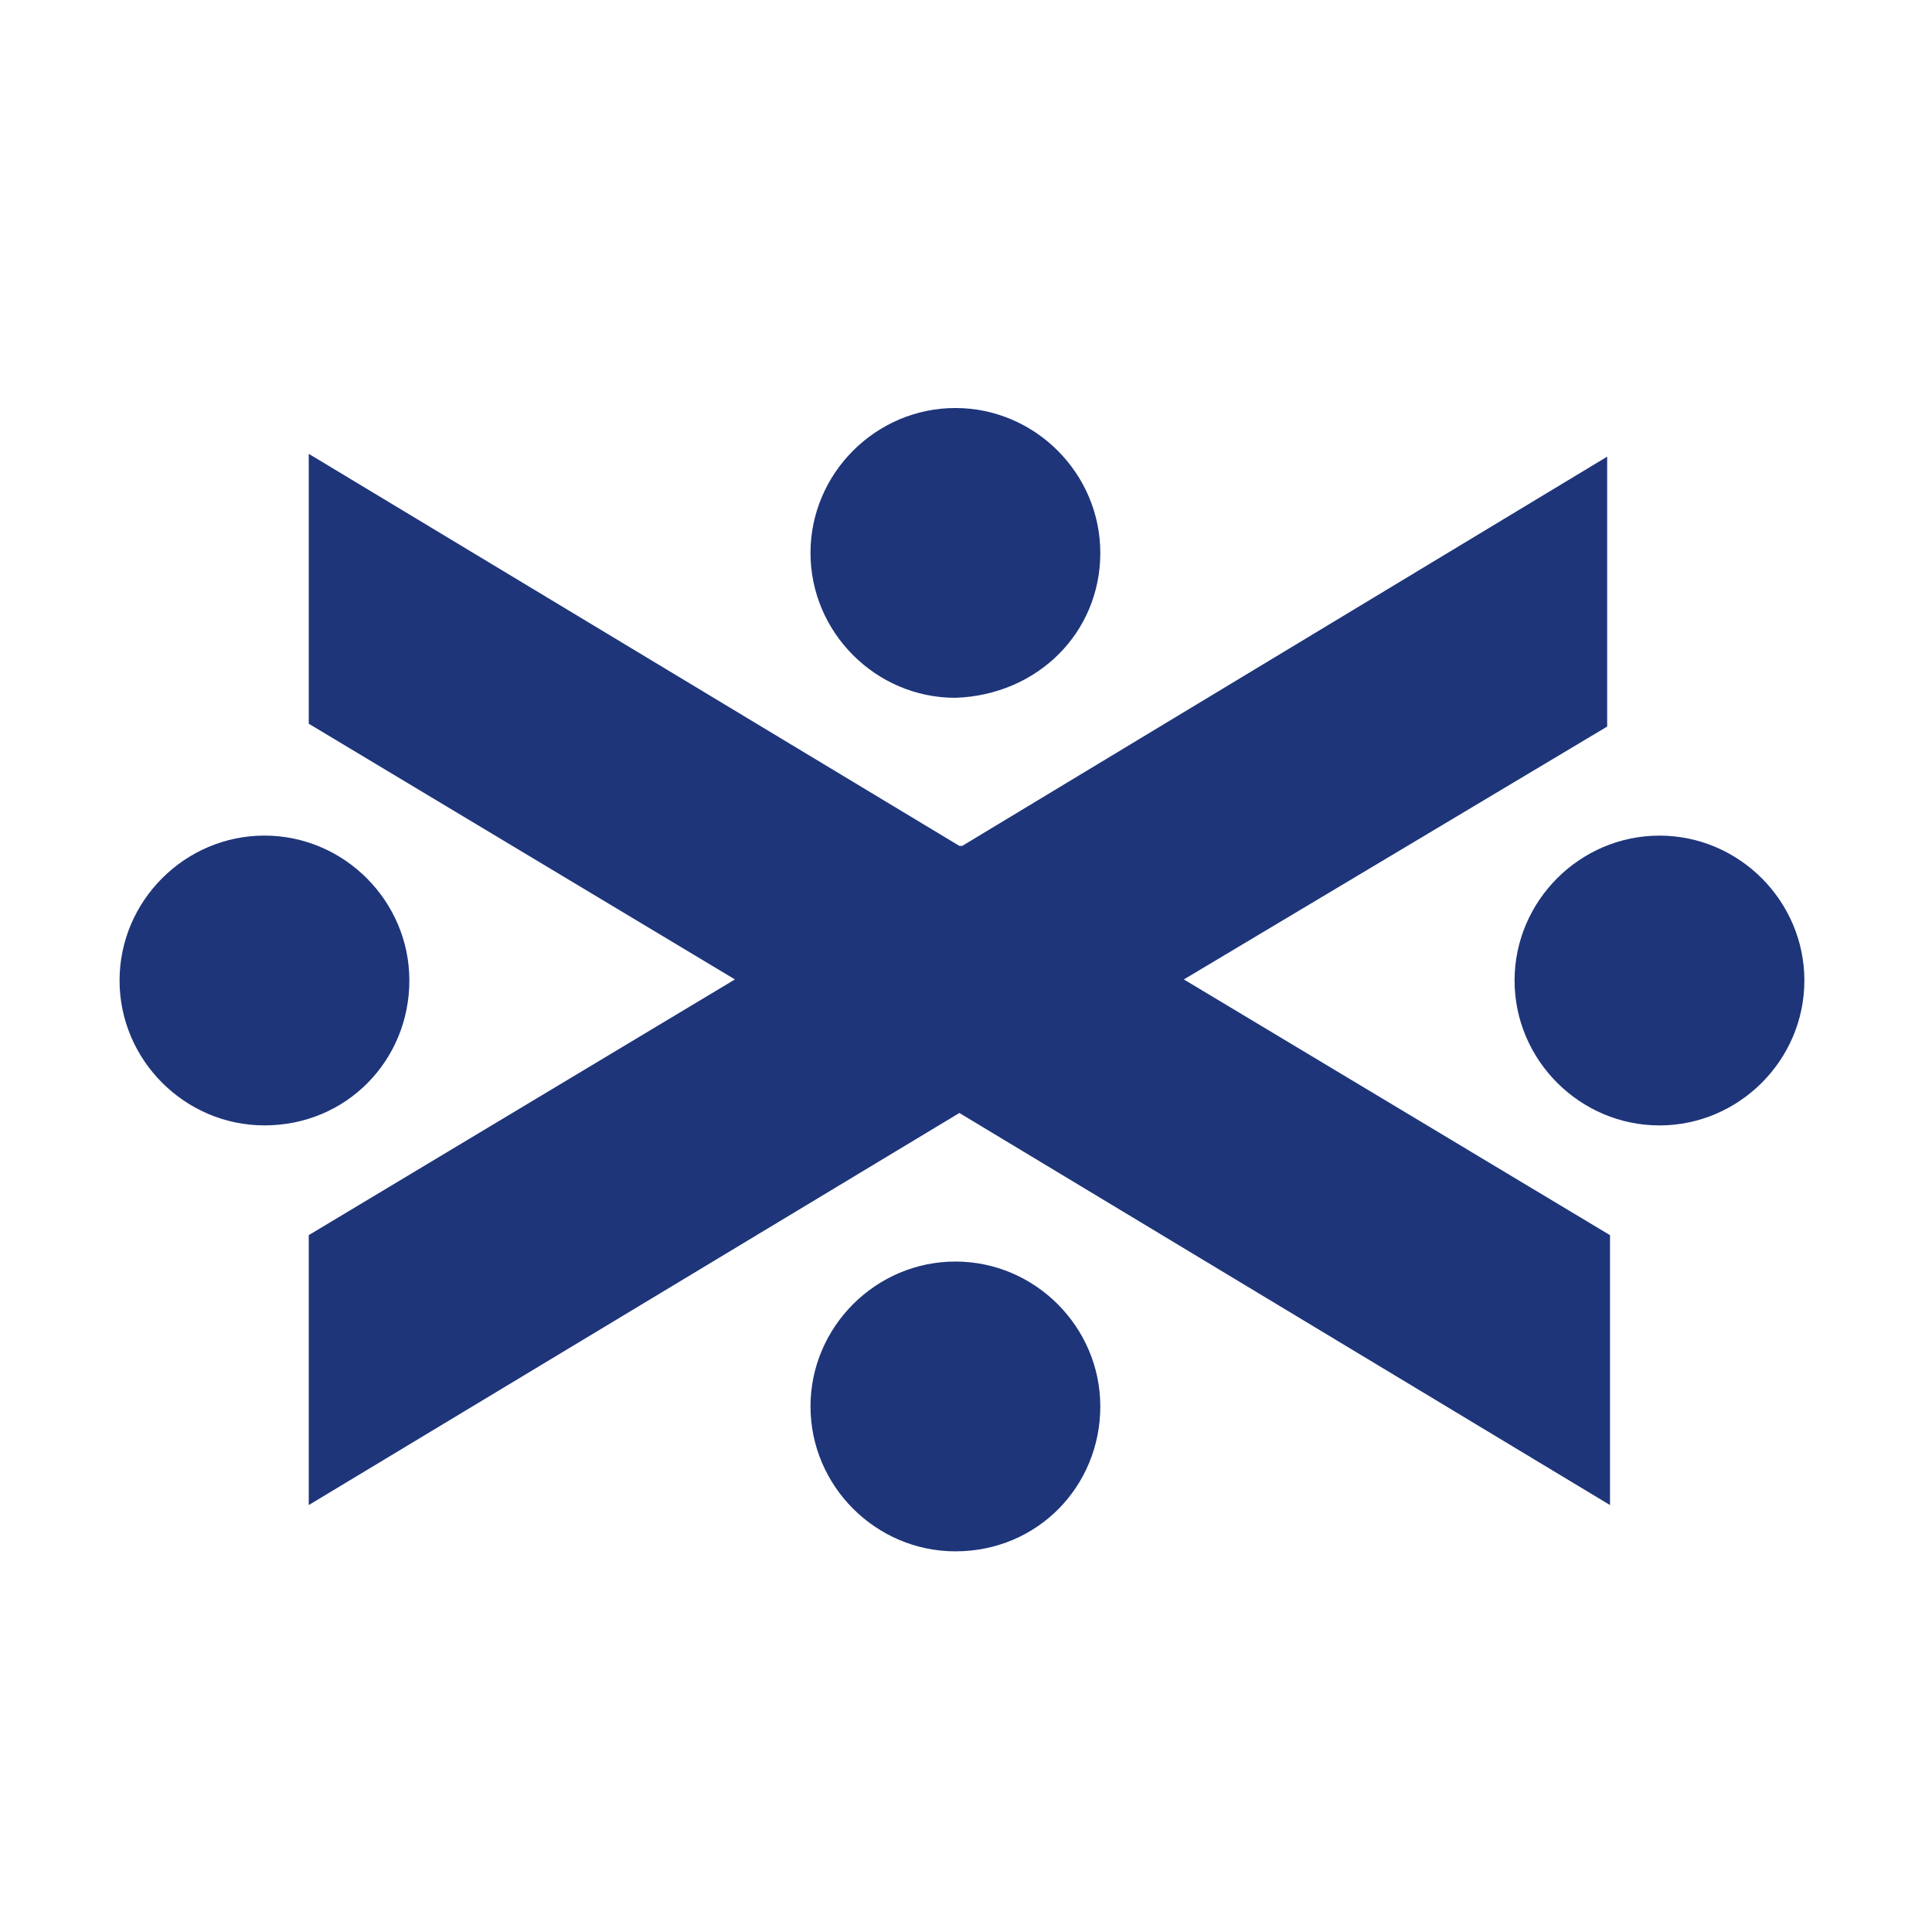 <svg id="Layer_1" version="1.1" viewBox="0 0 68 68" x="0" xmlns="http://www.w3.org/2000/svg" y="0"
    xml:space="preserve"><style>.st0{fill:#1e357a}</style>
    <g id="g585"><g id="g591" transform="translate(1022.027 101.061)"><path class="st0" d="M-983.3-81.6c0-2.8-2.3-5.1-5.1-5.1s-5.1 2.3-5.1 5.1 2.3 5.1 5.1 5.1c2.9-.1 5.1-2.3 5.1-5.1" id="path593"/></g></g>
    <g id="g597"><g id="g603" transform="translate(1022.027 87.802)"><path class="st0" d="M-983.3-38.3c0-2.8-2.3-5.1-5.1-5.1s-5.1 2.3-5.1 5.1 2.3 5.1 5.1 5.1c2.9 0 5.1-2.3 5.1-5.1" id="path605"/></g></g>
    <g id="g609"><g id="g615" transform="translate(1011.308 94.41)"><path class="st0" d="M-996.9-59.9c0-2.8-2.3-5.1-5.1-5.1s-5.1 2.3-5.1 5.1 2.3 5.1 5.1 5.1c2.9 0 5.1-2.3 5.1-5.1" id="path617"/></g></g>
    <g id="g621"><g id="g627" transform="translate(1032.908 94.411)"><path class="st0" d="M-969.4-59.9c0-2.8-2.3-5.1-5.1-5.1s-5.1 2.3-5.1 5.1 2.3 5.1 5.1 5.1 5.1-2.3 5.1-5.1" id="path629"/></g></g>
    <g id="g633"><g id="g639" transform="translate(1029.867 98.373)"><path class="st0" d="M-973.3-72.8v-9.5L-996-68.6h-.1l-22.9-13.8v9.5l15 9-15 9v9.5l22.9-13.8 22.9 13.8v-9.5l-15-9 14.9-8.9z" id="path641"/></g></g></svg>